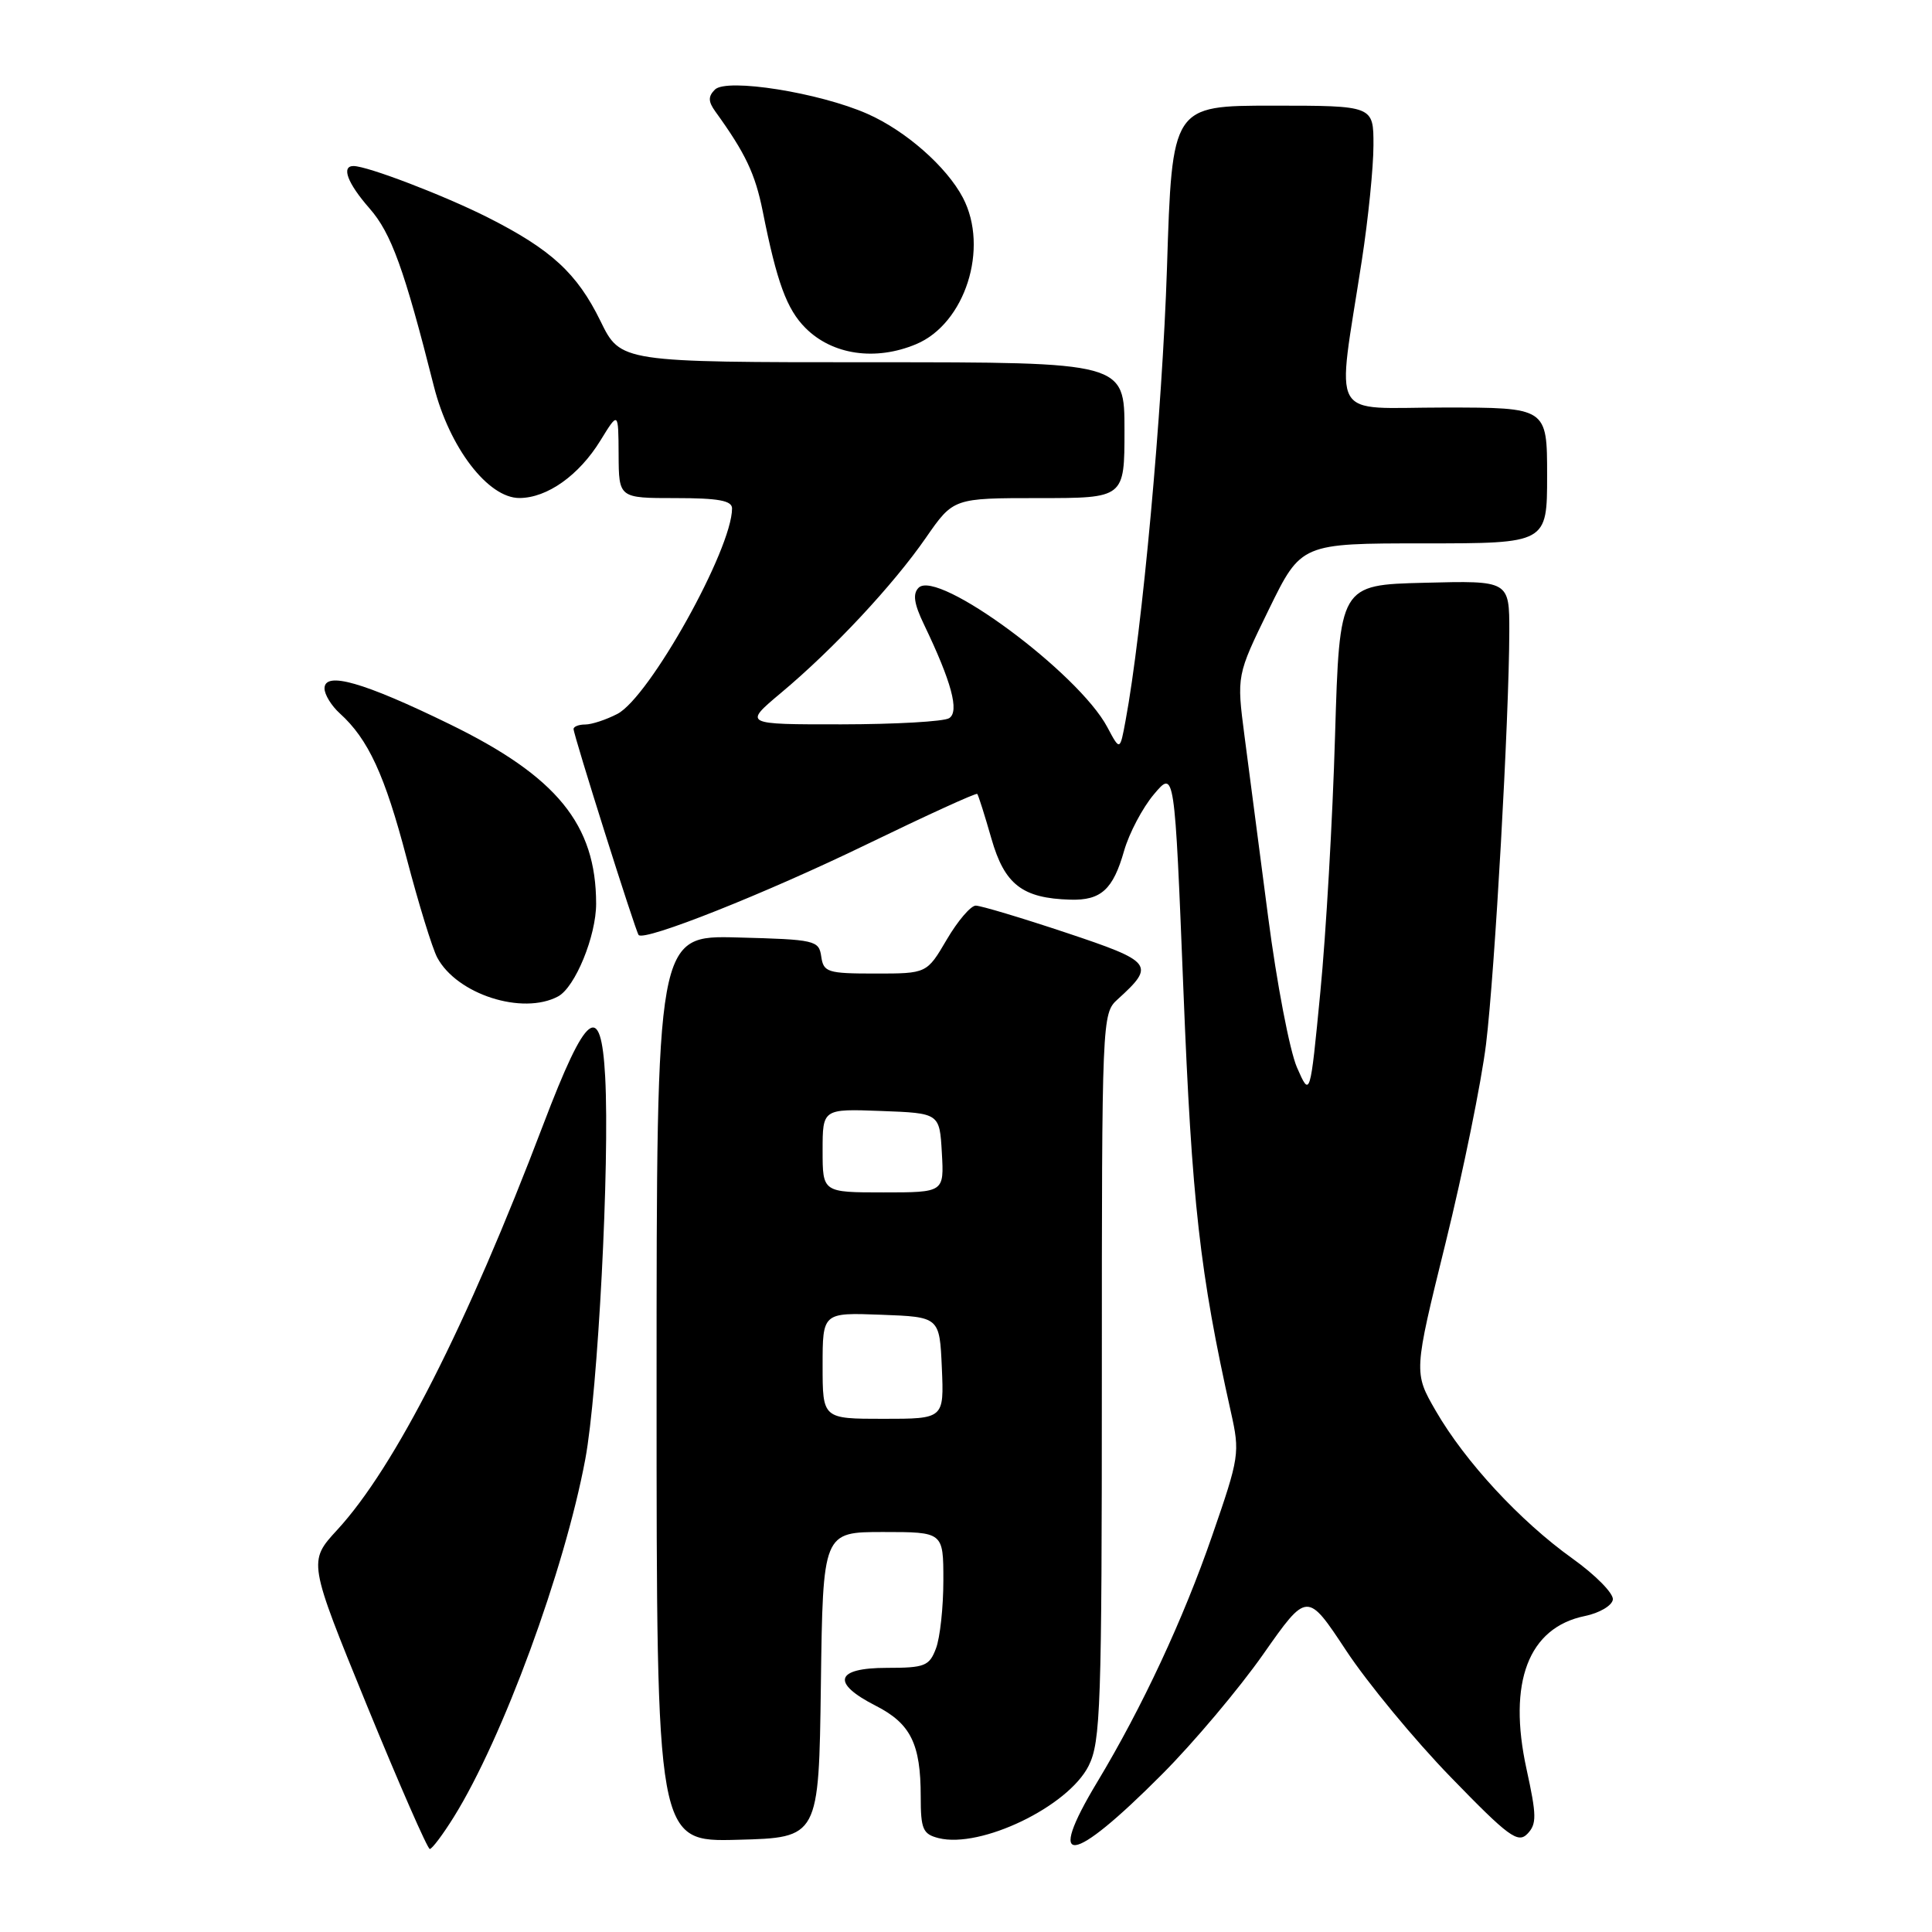 <?xml version="1.0" encoding="UTF-8" standalone="no"?>
<!DOCTYPE svg PUBLIC "-//W3C//DTD SVG 1.1//EN" "http://www.w3.org/Graphics/SVG/1.1/DTD/svg11.dtd" >
<svg xmlns="http://www.w3.org/2000/svg" xmlns:xlink="http://www.w3.org/1999/xlink" version="1.1" viewBox="0 0 256 256">
 <g >
 <path fill="currentColor"
d=" M 60.14 240.75 C 66.62 230.33 74.80 208.06 77.55 193.37 C 79.23 184.40 80.80 154.20 80.19 142.69 C 79.64 132.48 77.71 133.97 71.99 149.00 C 61.84 175.70 52.34 194.40 44.69 202.71 C 40.83 206.91 40.83 206.91 48.61 225.96 C 52.90 236.43 56.65 245.00 56.95 245.00 C 57.25 245.00 58.69 243.08 60.14 240.75 Z  M 153.98 235.10 C 158.15 230.92 164.18 223.76 167.38 219.20 C 173.21 210.89 173.21 210.89 178.36 218.69 C 181.19 222.98 187.43 230.54 192.23 235.48 C 199.89 243.38 201.13 244.29 202.39 242.99 C 203.64 241.69 203.62 240.57 202.27 234.40 C 199.76 222.90 202.52 215.66 210.01 214.13 C 211.92 213.74 213.59 212.76 213.71 211.96 C 213.84 211.16 211.42 208.70 208.34 206.50 C 201.42 201.55 194.14 193.68 190.25 186.95 C 187.31 181.86 187.31 181.86 191.55 164.68 C 193.88 155.23 196.29 143.38 196.91 138.34 C 198.08 128.70 199.96 95.25 199.99 83.72 C 200.00 76.93 200.00 76.93 188.75 77.22 C 177.50 77.50 177.50 77.50 176.90 97.50 C 176.58 108.50 175.70 123.78 174.95 131.47 C 173.60 145.43 173.60 145.43 171.85 141.43 C 170.89 139.22 169.17 130.24 168.03 121.46 C 166.88 112.68 165.47 101.90 164.90 97.50 C 163.86 89.50 163.86 89.50 168.13 80.75 C 172.41 72.00 172.41 72.00 188.71 72.00 C 205.00 72.00 205.00 72.00 205.00 63.00 C 205.00 54.00 205.00 54.00 191.36 54.00 C 175.87 54.00 177.11 56.22 180.45 34.50 C 181.30 29.00 181.99 22.14 181.99 19.25 C 182.00 14.00 182.00 14.00 168.66 14.00 C 155.31 14.00 155.31 14.00 154.63 35.51 C 154.02 54.39 151.35 83.66 149.14 95.50 C 148.40 99.50 148.40 99.50 146.73 96.36 C 142.91 89.16 124.24 75.36 121.72 77.88 C 120.92 78.68 121.11 80.00 122.43 82.74 C 126.08 90.34 127.15 94.29 125.77 95.16 C 125.07 95.61 118.65 95.97 111.50 95.98 C 98.50 95.99 98.50 95.99 103.50 91.80 C 110.40 86.03 118.36 77.51 122.69 71.25 C 126.33 66.00 126.33 66.00 137.67 66.00 C 149.00 66.00 149.00 66.00 149.00 57.00 C 149.00 48.00 149.00 48.00 115.62 48.00 C 82.23 48.00 82.23 48.00 79.57 42.55 C 76.46 36.20 73.04 33.06 64.61 28.80 C 58.84 25.89 48.68 22.00 46.84 22.00 C 45.18 22.00 46.05 24.29 48.97 27.62 C 51.84 30.89 53.57 35.66 57.49 51.18 C 59.55 59.32 64.67 66.00 68.83 65.99 C 72.50 65.98 76.72 62.99 79.56 58.37 C 81.94 54.50 81.94 54.50 81.97 60.25 C 82.00 66.00 82.00 66.00 89.50 66.00 C 95.20 66.00 97.00 66.33 97.00 67.37 C 97.00 72.78 86.04 92.41 81.80 94.60 C 80.31 95.37 78.40 96.00 77.55 96.00 C 76.70 96.00 76.00 96.27 76.00 96.60 C 76.00 97.40 84.21 123.40 84.62 123.89 C 85.36 124.78 101.46 118.38 114.87 111.87 C 122.77 108.04 129.35 105.03 129.49 105.20 C 129.64 105.36 130.48 108.03 131.37 111.13 C 133.11 117.21 135.47 119.03 141.82 119.21 C 145.89 119.33 147.49 117.87 148.95 112.73 C 149.62 110.40 151.39 107.04 152.90 105.25 C 155.64 102.00 155.64 102.00 156.81 131.25 C 157.93 159.34 158.98 168.64 163.10 187.10 C 164.31 192.51 164.23 193.05 160.63 203.45 C 156.81 214.53 151.33 226.26 145.39 236.13 C 138.46 247.64 141.91 247.23 153.98 235.10 Z  M 108.77 223.25 C 109.04 203.00 109.04 203.00 117.02 203.00 C 125.00 203.00 125.00 203.00 125.00 209.43 C 125.00 212.97 124.56 217.02 124.02 218.43 C 123.14 220.76 122.54 221.00 117.52 221.00 C 110.68 221.00 110.09 222.99 116.04 226.02 C 120.67 228.38 122.00 231.07 122.00 238.05 C 122.00 242.38 122.28 243.03 124.37 243.56 C 129.96 244.96 141.54 239.38 144.25 233.98 C 145.84 230.81 146.00 226.20 146.00 182.40 C 146.00 134.87 146.02 134.29 148.09 132.42 C 153.12 127.86 152.79 127.43 141.24 123.58 C 135.33 121.61 129.95 120.00 129.29 120.00 C 128.63 120.00 126.90 122.03 125.45 124.50 C 122.81 129.00 122.81 129.00 115.97 129.00 C 109.65 129.00 109.12 128.83 108.82 126.75 C 108.51 124.60 108.04 124.49 97.75 124.22 C 87.00 123.93 87.00 123.93 87.00 184.00 C 87.00 244.07 87.00 244.07 97.75 243.78 C 108.50 243.50 108.50 243.50 108.77 223.25 Z  M 73.95 132.03 C 76.21 130.82 79.00 124.02 78.99 119.73 C 78.98 109.24 73.78 102.88 59.57 95.95 C 48.16 90.38 43.00 88.91 43.00 91.22 C 43.00 92.03 43.91 93.52 45.03 94.53 C 48.80 97.94 50.99 102.69 53.88 113.71 C 55.46 119.74 57.29 125.68 57.94 126.89 C 60.55 131.76 69.24 134.55 73.95 132.03 Z  M 121.38 45.61 C 127.88 42.90 131.09 32.88 127.59 26.20 C 125.43 22.09 120.02 17.33 114.95 15.09 C 108.57 12.27 96.28 10.32 94.73 11.87 C 93.82 12.78 93.83 13.45 94.79 14.78 C 98.79 20.32 100.06 23.02 101.06 27.97 C 102.94 37.42 104.25 40.98 106.74 43.47 C 110.30 47.03 116.00 47.86 121.38 45.61 Z  M 109.00 180.96 C 109.00 173.92 109.00 173.92 116.75 174.21 C 124.50 174.50 124.50 174.50 124.80 181.25 C 125.09 188.00 125.09 188.00 117.05 188.00 C 109.00 188.00 109.00 188.00 109.00 180.96 Z  M 109.00 152.46 C 109.00 146.92 109.00 146.92 116.75 147.21 C 124.50 147.50 124.50 147.50 124.80 152.75 C 125.10 158.00 125.10 158.00 117.05 158.00 C 109.00 158.00 109.00 158.00 109.00 152.46 Z "/>
</g>
</svg>